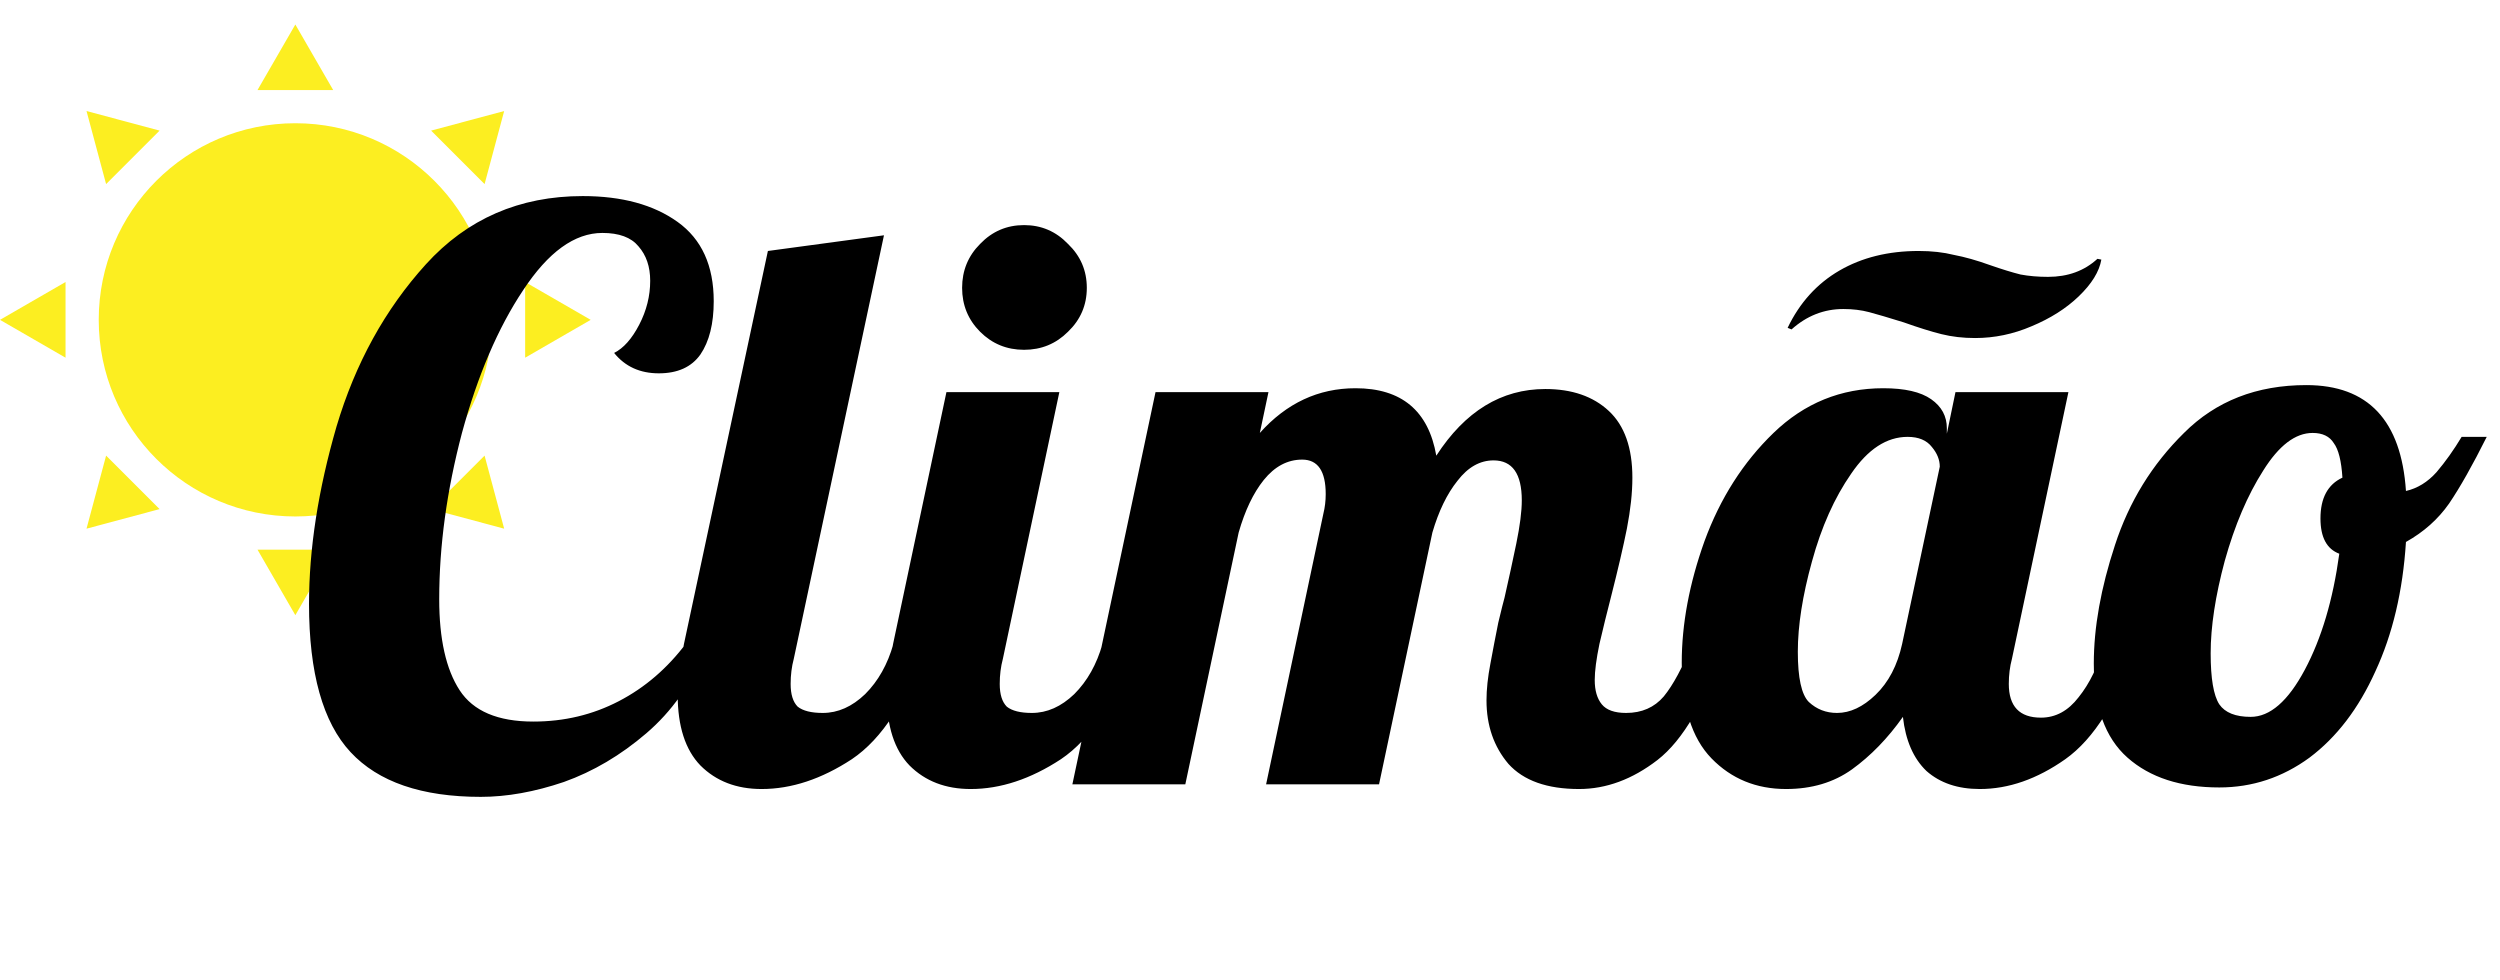 <svg width="102" height="40" viewBox="0 0 102 40" fill="none" xmlns="http://www.w3.org/2000/svg">
<path d="M12.05 21.072C7.619 21.072 4.028 17.48 4.028 13.05C4.028 8.619 7.619 5.028 12.05 5.028C16.48 5.028 20.072 8.619 20.072 13.05C20.072 17.48 16.48 21.072 12.05 21.072Z" fill="#FCEE21"/>
<path d="M12.05 1L13.594 3.674H10.506L12.05 1Z" fill="#FCEE21"/>
<path d="M20.57 4.53L19.771 7.511L17.589 5.329L20.57 4.53Z" fill="#FCEE21"/>
<path d="M24.1 13.05L21.426 14.594V11.506L24.1 13.05Z" fill="#FCEE21"/>
<path d="M20.57 21.57L17.589 20.771L19.771 18.589L20.57 21.57Z" fill="#FCEE21"/>
<path d="M12.05 25.1L10.506 22.426H13.594L12.05 25.1Z" fill="#FCEE21"/>
<path d="M3.53 21.57L4.329 18.589L6.511 20.771L3.53 21.57Z" fill="#FCEE21"/>
<path d="M8.58307e-06 13.05L2.674 11.506V14.594L8.58307e-06 13.05Z" fill="#FCEE21"/>
<path d="M3.53 4.53L6.511 5.329L4.329 7.511L3.53 4.53Z" fill="#FCEE21"/>
<path d="M19.616 32.512C17.205 32.512 15.435 31.904 14.304 30.688C13.173 29.472 12.608 27.456 12.608 24.64C12.608 22.4 12.981 19.989 13.728 17.408C14.496 14.827 15.712 12.619 17.376 10.784C19.061 8.928 21.195 8 23.776 8C25.376 8 26.667 8.352 27.648 9.056C28.629 9.76 29.12 10.837 29.12 12.288C29.12 13.205 28.939 13.931 28.576 14.464C28.213 14.976 27.648 15.232 26.88 15.232C26.112 15.232 25.504 14.955 25.056 14.4C25.44 14.208 25.781 13.824 26.08 13.248C26.379 12.672 26.528 12.075 26.528 11.456C26.528 10.88 26.368 10.411 26.048 10.048C25.749 9.685 25.259 9.504 24.576 9.504C23.445 9.504 22.368 10.283 21.344 11.84C20.32 13.376 19.488 15.317 18.848 17.664C18.229 20.011 17.92 22.272 17.92 24.448C17.92 26.069 18.197 27.307 18.752 28.16C19.307 29.013 20.309 29.44 21.76 29.44C23.019 29.44 24.181 29.163 25.248 28.608C26.315 28.053 27.232 27.264 28 26.24L28.736 26.56C28.203 27.904 27.413 29.024 26.368 29.92C25.323 30.816 24.203 31.477 23.008 31.904C21.813 32.309 20.683 32.512 19.616 32.512ZM31.074 32.192C30.05 32.192 29.218 31.872 28.578 31.232C27.96 30.592 27.65 29.632 27.65 28.352C27.65 27.819 27.736 27.125 27.906 26.272L31.33 10.24L36.066 9.6L32.386 26.88C32.301 27.2 32.258 27.541 32.258 27.904C32.258 28.331 32.354 28.64 32.546 28.832C32.76 29.003 33.101 29.088 33.57 29.088C34.189 29.088 34.765 28.832 35.298 28.32C35.832 27.787 36.216 27.104 36.45 26.272H37.794C37.005 28.576 35.992 30.144 34.754 30.976C33.517 31.787 32.29 32.192 31.074 32.192ZM41.782 14.272C41.078 14.272 40.48 14.027 39.989 13.536C39.499 13.045 39.254 12.448 39.254 11.744C39.254 11.04 39.499 10.443 39.989 9.952C40.48 9.44 41.078 9.184 41.782 9.184C42.486 9.184 43.083 9.44 43.574 9.952C44.086 10.443 44.342 11.04 44.342 11.744C44.342 12.448 44.086 13.045 43.574 13.536C43.083 14.027 42.486 14.272 41.782 14.272ZM39.605 32.192C38.581 32.192 37.749 31.872 37.109 31.232C36.491 30.592 36.181 29.632 36.181 28.352C36.181 27.819 36.267 27.125 36.438 26.272L38.614 16H43.221L40.917 26.88C40.832 27.2 40.789 27.541 40.789 27.904C40.789 28.331 40.886 28.64 41.078 28.832C41.291 29.003 41.632 29.088 42.102 29.088C42.72 29.088 43.296 28.832 43.83 28.32C44.363 27.787 44.747 27.104 44.981 26.272H46.325C45.536 28.576 44.523 30.144 43.285 30.976C42.048 31.787 40.822 32.192 39.605 32.192ZM64.425 32.192C63.123 32.192 62.163 31.851 61.545 31.168C60.947 30.464 60.649 29.6 60.649 28.576C60.649 28.128 60.702 27.627 60.809 27.072C60.915 26.496 61.022 25.941 61.129 25.408C61.257 24.875 61.342 24.533 61.385 24.384C61.555 23.637 61.715 22.901 61.865 22.176C62.014 21.451 62.089 20.864 62.089 20.416C62.089 19.328 61.705 18.784 60.937 18.784C60.382 18.784 59.891 19.061 59.465 19.616C59.038 20.149 58.697 20.853 58.441 21.728L56.265 32H51.657L53.993 20.96C54.057 20.704 54.089 20.437 54.089 20.16C54.089 19.221 53.769 18.752 53.129 18.752C52.531 18.752 52.009 19.029 51.561 19.584C51.134 20.117 50.793 20.832 50.537 21.728L48.361 32H43.753L47.145 16H51.753L51.401 17.664C52.489 16.448 53.79 15.84 55.305 15.84C57.182 15.84 58.281 16.757 58.601 18.592C59.774 16.779 61.257 15.872 63.049 15.872C64.137 15.872 65.001 16.171 65.641 16.768C66.281 17.365 66.601 18.272 66.601 19.488C66.601 20.107 66.526 20.8 66.377 21.568C66.227 22.315 66.014 23.232 65.737 24.32C65.566 24.981 65.406 25.632 65.257 26.272C65.129 26.891 65.065 27.381 65.065 27.744C65.065 28.171 65.161 28.501 65.353 28.736C65.545 28.971 65.875 29.088 66.345 29.088C66.985 29.088 67.497 28.864 67.881 28.416C68.265 27.947 68.649 27.232 69.033 26.272H70.377C69.587 28.619 68.67 30.197 67.625 31.008C66.601 31.797 65.534 32.192 64.425 32.192ZM80.583 13.792C80.093 13.792 79.634 13.739 79.207 13.632C78.781 13.525 78.269 13.365 77.671 13.152C77.053 12.96 76.583 12.821 76.263 12.736C75.943 12.651 75.591 12.608 75.207 12.608C74.418 12.608 73.714 12.885 73.095 13.44L72.935 13.376C73.426 12.352 74.13 11.573 75.047 11.04C75.965 10.507 77.042 10.24 78.279 10.24C78.813 10.24 79.293 10.293 79.719 10.4C80.167 10.485 80.658 10.624 81.191 10.816C81.682 10.987 82.098 11.115 82.439 11.2C82.781 11.264 83.154 11.296 83.559 11.296C84.37 11.296 85.042 11.051 85.575 10.56L85.735 10.592C85.65 11.083 85.341 11.584 84.807 12.096C84.295 12.587 83.655 12.992 82.887 13.312C82.141 13.632 81.373 13.792 80.583 13.792ZM72.871 32.192C71.655 32.192 70.642 31.776 69.831 30.944C69.021 30.112 68.615 28.811 68.615 27.04C68.615 25.461 68.925 23.808 69.543 22.08C70.183 20.331 71.122 18.859 72.359 17.664C73.618 16.448 75.111 15.84 76.839 15.84C77.714 15.84 78.365 15.989 78.791 16.288C79.218 16.587 79.431 16.981 79.431 17.472V17.696L79.783 16H84.391L82.087 26.88C82.002 27.2 81.959 27.541 81.959 27.904C81.959 28.821 82.397 29.28 83.271 29.28C83.869 29.28 84.381 29.003 84.807 28.448C85.255 27.893 85.607 27.168 85.863 26.272H87.207C86.418 28.576 85.437 30.144 84.263 30.976C83.111 31.787 81.949 32.192 80.775 32.192C79.879 32.192 79.154 31.947 78.599 31.456C78.066 30.944 77.746 30.208 77.639 29.248C77.021 30.123 76.327 30.837 75.559 31.392C74.813 31.925 73.917 32.192 72.871 32.192ZM74.951 29.088C75.485 29.088 76.007 28.843 76.519 28.352C77.053 27.84 77.415 27.147 77.607 26.272L79.143 19.04C79.143 18.763 79.037 18.496 78.823 18.24C78.61 17.963 78.279 17.824 77.831 17.824C76.978 17.824 76.21 18.325 75.527 19.328C74.845 20.309 74.311 21.504 73.927 22.912C73.543 24.299 73.351 25.525 73.351 26.592C73.351 27.659 73.501 28.341 73.799 28.64C74.119 28.939 74.503 29.088 74.951 29.088ZM90.547 32.128C88.968 32.128 87.72 31.723 86.803 30.912C85.886 30.101 85.427 28.821 85.427 27.072C85.427 25.6 85.715 23.989 86.291 22.24C86.867 20.469 87.806 18.944 89.107 17.664C90.408 16.363 92.072 15.712 94.099 15.712C96.616 15.712 97.971 17.152 98.163 20.032C98.632 19.925 99.048 19.669 99.411 19.264C99.774 18.837 100.115 18.357 100.435 17.824H101.459C100.883 18.976 100.371 19.883 99.923 20.544C99.475 21.184 98.888 21.707 98.163 22.112C98.035 24.117 97.619 25.877 96.915 27.392C96.232 28.907 95.336 30.08 94.227 30.912C93.118 31.723 91.891 32.128 90.547 32.128ZM91.827 29.248C92.616 29.248 93.352 28.608 94.035 27.328C94.718 26.048 95.187 24.469 95.443 22.592C94.931 22.4 94.675 21.92 94.675 21.152C94.675 20.32 94.974 19.765 95.571 19.488C95.528 18.805 95.411 18.336 95.219 18.08C95.048 17.803 94.76 17.664 94.355 17.664C93.651 17.664 92.979 18.176 92.339 19.2C91.699 20.203 91.176 21.429 90.771 22.88C90.387 24.309 90.195 25.568 90.195 26.656C90.195 27.68 90.312 28.373 90.547 28.736C90.782 29.077 91.208 29.248 91.827 29.248Z" fill="black"/>
</svg>
